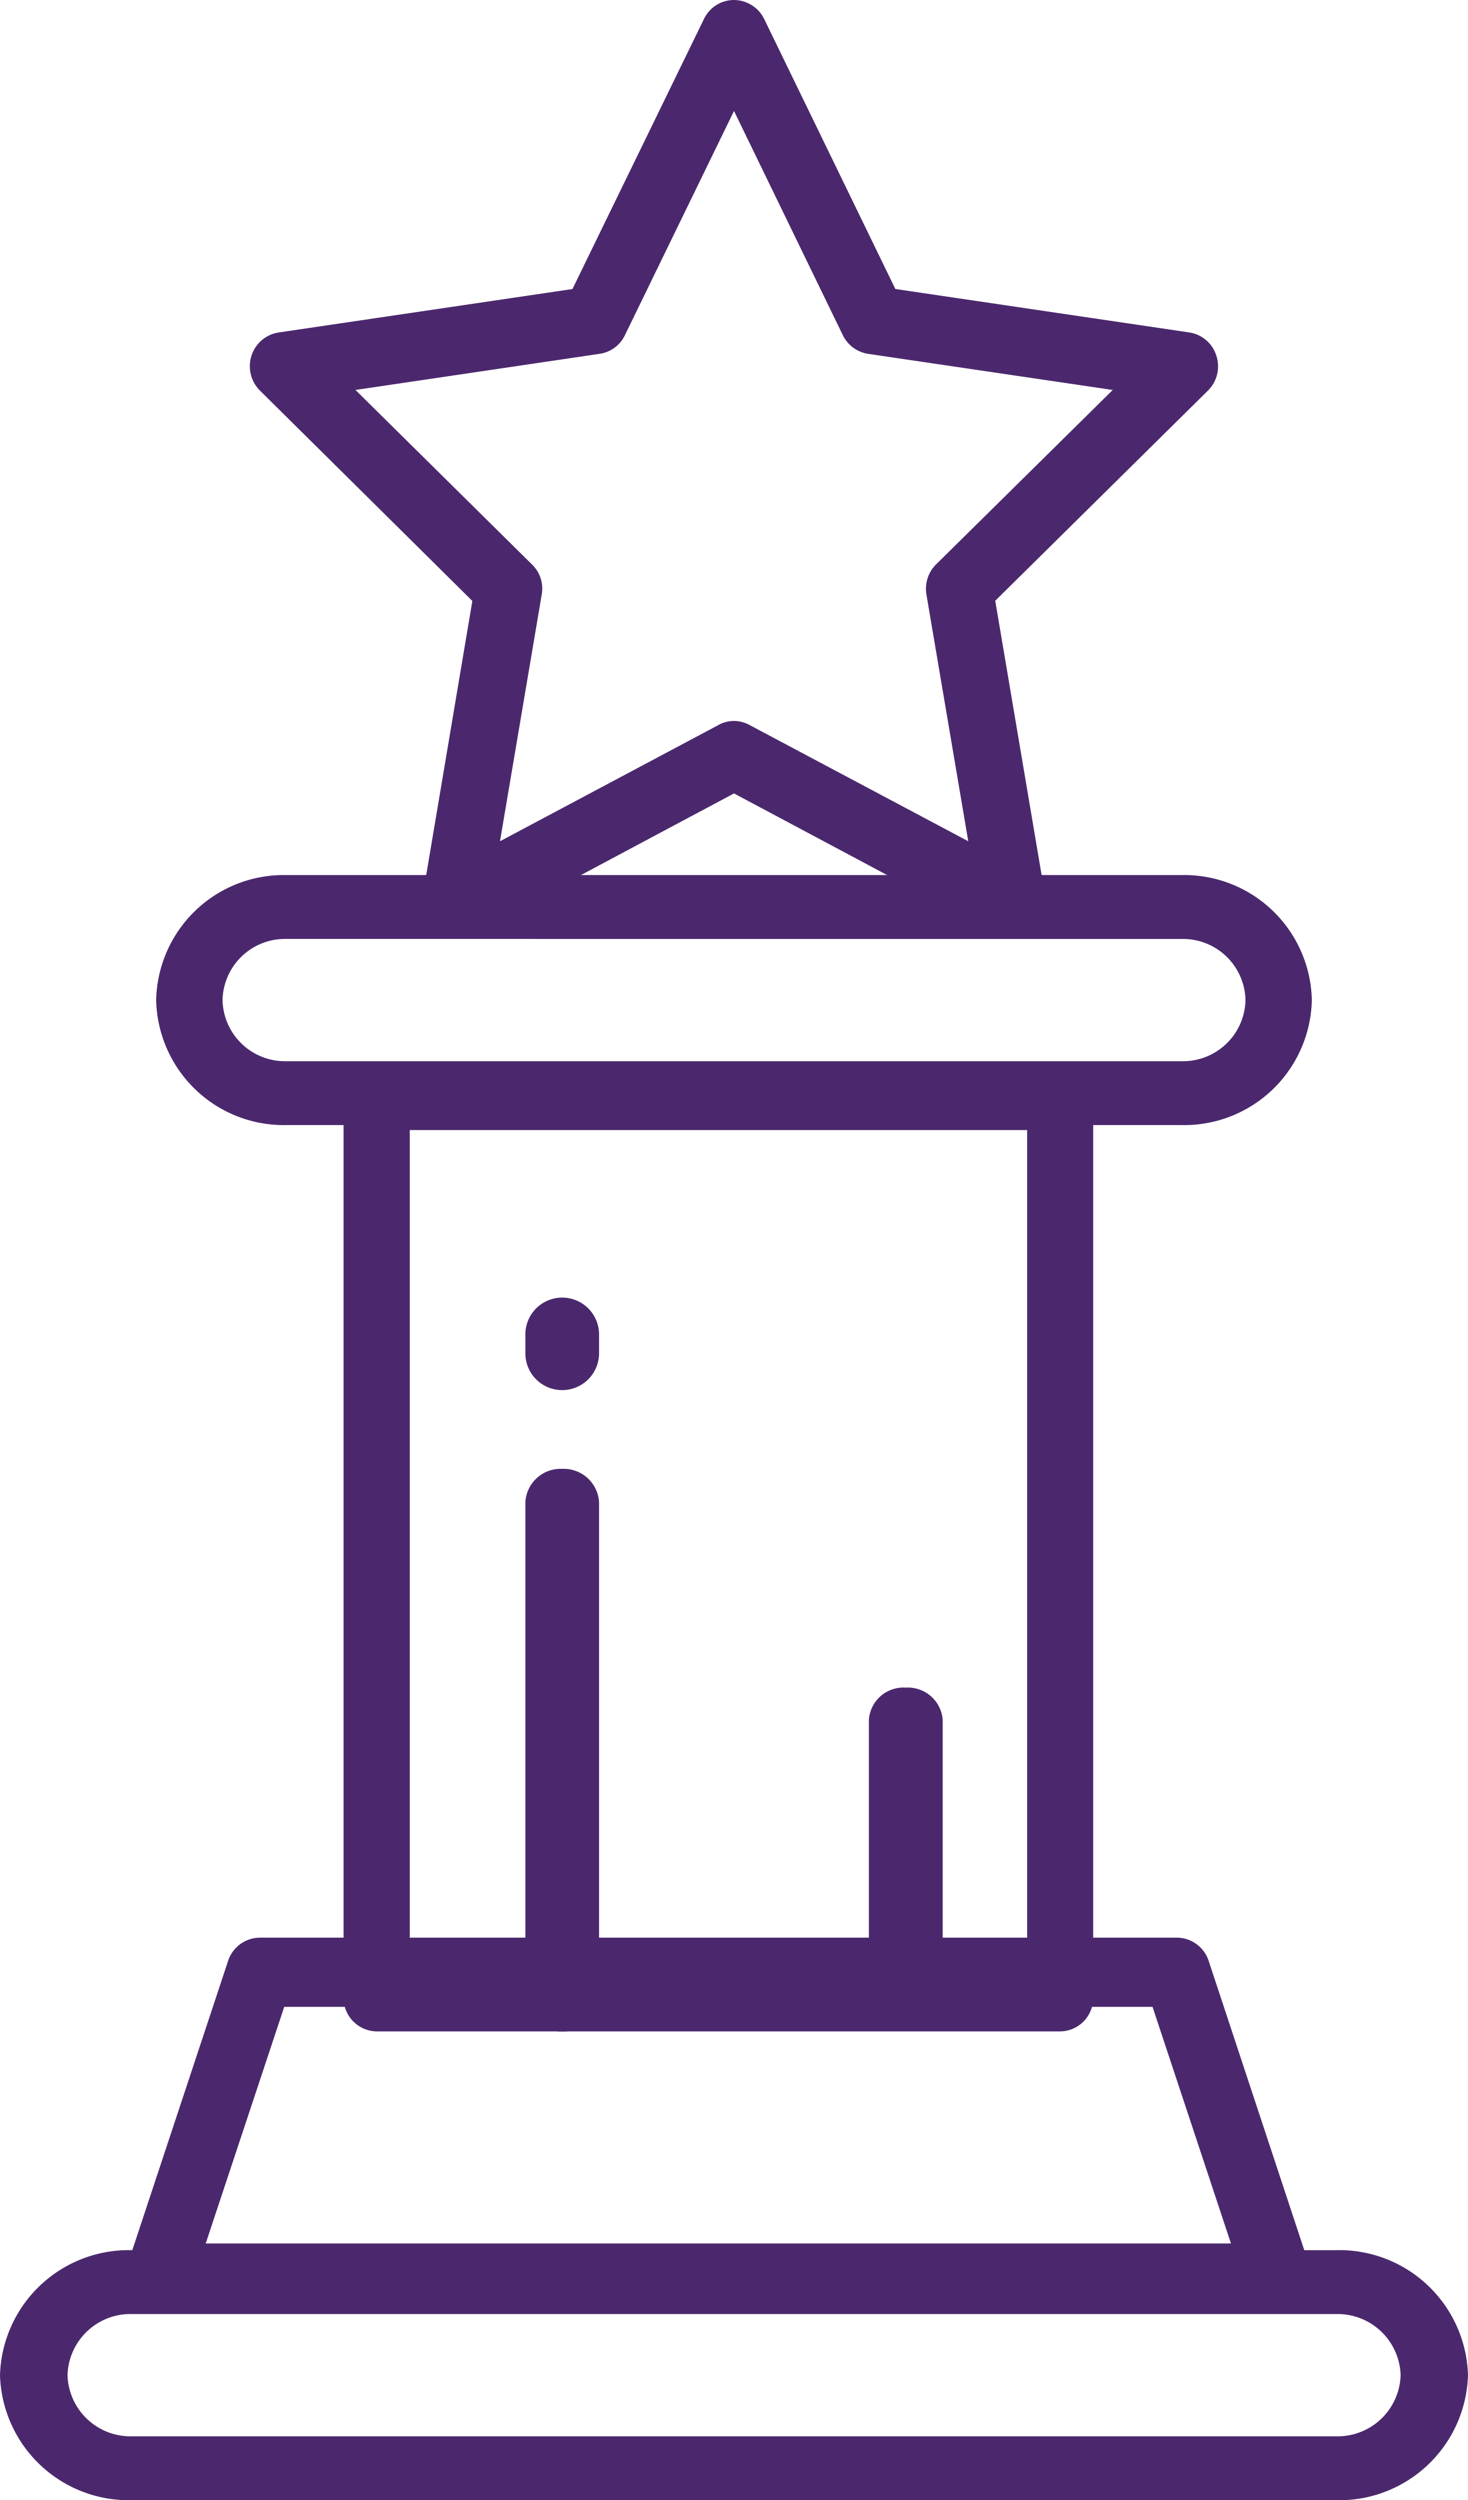 <svg xmlns="http://www.w3.org/2000/svg" width="47" height="80" viewBox="0 0 47 80">
  <g id="Group" transform="translate(0 0)">
    <path id="Fill_47" data-name="Fill 47" d="M24.42,30a1.078,1.078,0,0,1-.5-.126L15.5,25.388,7.083,29.874a1.106,1.106,0,0,1-.5.125,1.061,1.061,0,0,1-.632-.206,1.1,1.1,0,0,1-.428-1.064l1.6-9.5L.325,12.5A1.1,1.1,0,0,1,.05,11.386a1.086,1.086,0,0,1,.867-.747l9.411-1.391,4.21-8.64A1.067,1.067,0,0,1,15.5,0a1.086,1.086,0,0,1,.966.607l4.2,8.64,9.415,1.391a1.074,1.074,0,0,1,.863.747,1.088,1.088,0,0,1-.268,1.111l-6.812,6.727,1.607,9.5a1.092,1.092,0,0,1-.425,1.064A1.054,1.054,0,0,1,24.42,30ZM15.5,23.069A1.066,1.066,0,0,1,16,23.2L23,26.918l-1.339-7.893a1.1,1.1,0,0,1,.3-.957l5.665-5.59L19.8,11.323a1.085,1.085,0,0,1-.813-.592L15.5,3.551l-3.495,7.179a1.064,1.064,0,0,1-.81.592L3.381,12.478l5.658,5.59a1.073,1.073,0,0,1,.305.957L8.008,26.918,15,23.2A1.016,1.016,0,0,1,15.5,23.069Z" transform="translate(8)" fill="#4b286d"/>
    <path id="Fill_48" data-name="Fill 48" d="M32.841,8H4.16A4.088,4.088,0,0,1,0,4,4.086,4.086,0,0,1,4.16,0H32.841A4.086,4.086,0,0,1,37,4,4.087,4.087,0,0,1,32.841,8ZM4.16,2.044A2,2,0,0,0,2.125,4,2,2,0,0,0,4.16,5.956H32.841A2,2,0,0,0,34.876,4a2,2,0,0,0-2.035-1.955Z" transform="translate(5 28)" fill="#4b286d"/>
    <path id="Fill_49" data-name="Fill 49" d="M42.772,8H4.228A4.124,4.124,0,0,1,0,4,4.123,4.123,0,0,1,4.228,0H42.772A4.122,4.122,0,0,1,47,4,4.124,4.124,0,0,1,42.772,8ZM4.228,2.044A2.015,2.015,0,0,0,2.162,4,2.016,2.016,0,0,0,4.228,5.956H42.772A2.018,2.018,0,0,0,44.843,4a2.017,2.017,0,0,0-2.07-1.955Z" transform="translate(0 72)" fill="#4b286d"/>
    <path id="Fill_50" data-name="Fill 50" d="M22.948,31H1.063A1.075,1.075,0,0,1,0,29.916V1.087A1.076,1.076,0,0,1,1.063,0H22.948A1.071,1.071,0,0,1,24,1.087V29.916A1.069,1.069,0,0,1,22.948,31ZM2.119,2.16V28.836H21.885V2.16Z" transform="translate(11 34)" fill="#4b286d"/>
    <path id="Fill_51" data-name="Fill 51" d="M36.92,12H1.081a1.058,1.058,0,0,1-.876-.464,1.1,1.1,0,0,1-.147-1L3.3.752A1.081,1.081,0,0,1,4.32,0H33.677A1.079,1.079,0,0,1,34.7.752l3.236,9.786a1.091,1.091,0,0,1-.142,1A1.049,1.049,0,0,1,36.92,12ZM5.1,2.215h0L2.586,9.786H35.411L32.9,2.215H5.1Z" transform="translate(4 62)" fill="#4b286d"/>
    <path id="Fill_52" data-name="Fill 52" d="M2,18A1.125,1.125,0,0,1,.82,16.927V1.073A1.13,1.13,0,0,1,2,0,1.133,1.133,0,0,1,3.18,1.073V16.927A1.128,1.128,0,0,1,2,18" transform="translate(16 47)" fill="#4b286d"/>
    <path id="Fill_53" data-name="Fill 53" d="M2,10A1.111,1.111,0,0,1,.818,8.962V1.031A1.11,1.11,0,0,1,2,0,1.117,1.117,0,0,1,3.182,1.031v7.93A1.117,1.117,0,0,1,2,10" transform="translate(27 54)" fill="#4b286d"/>
    <path id="Fill_54" data-name="Fill 54" d="M2,3.48A1.177,1.177,0,0,1,.82,2.3V1.7a1.18,1.18,0,1,1,2.36,0v.6A1.18,1.18,0,0,1,2,3.48" transform="translate(16 41)" fill="#4b286d"/>
  </g>
</svg>
